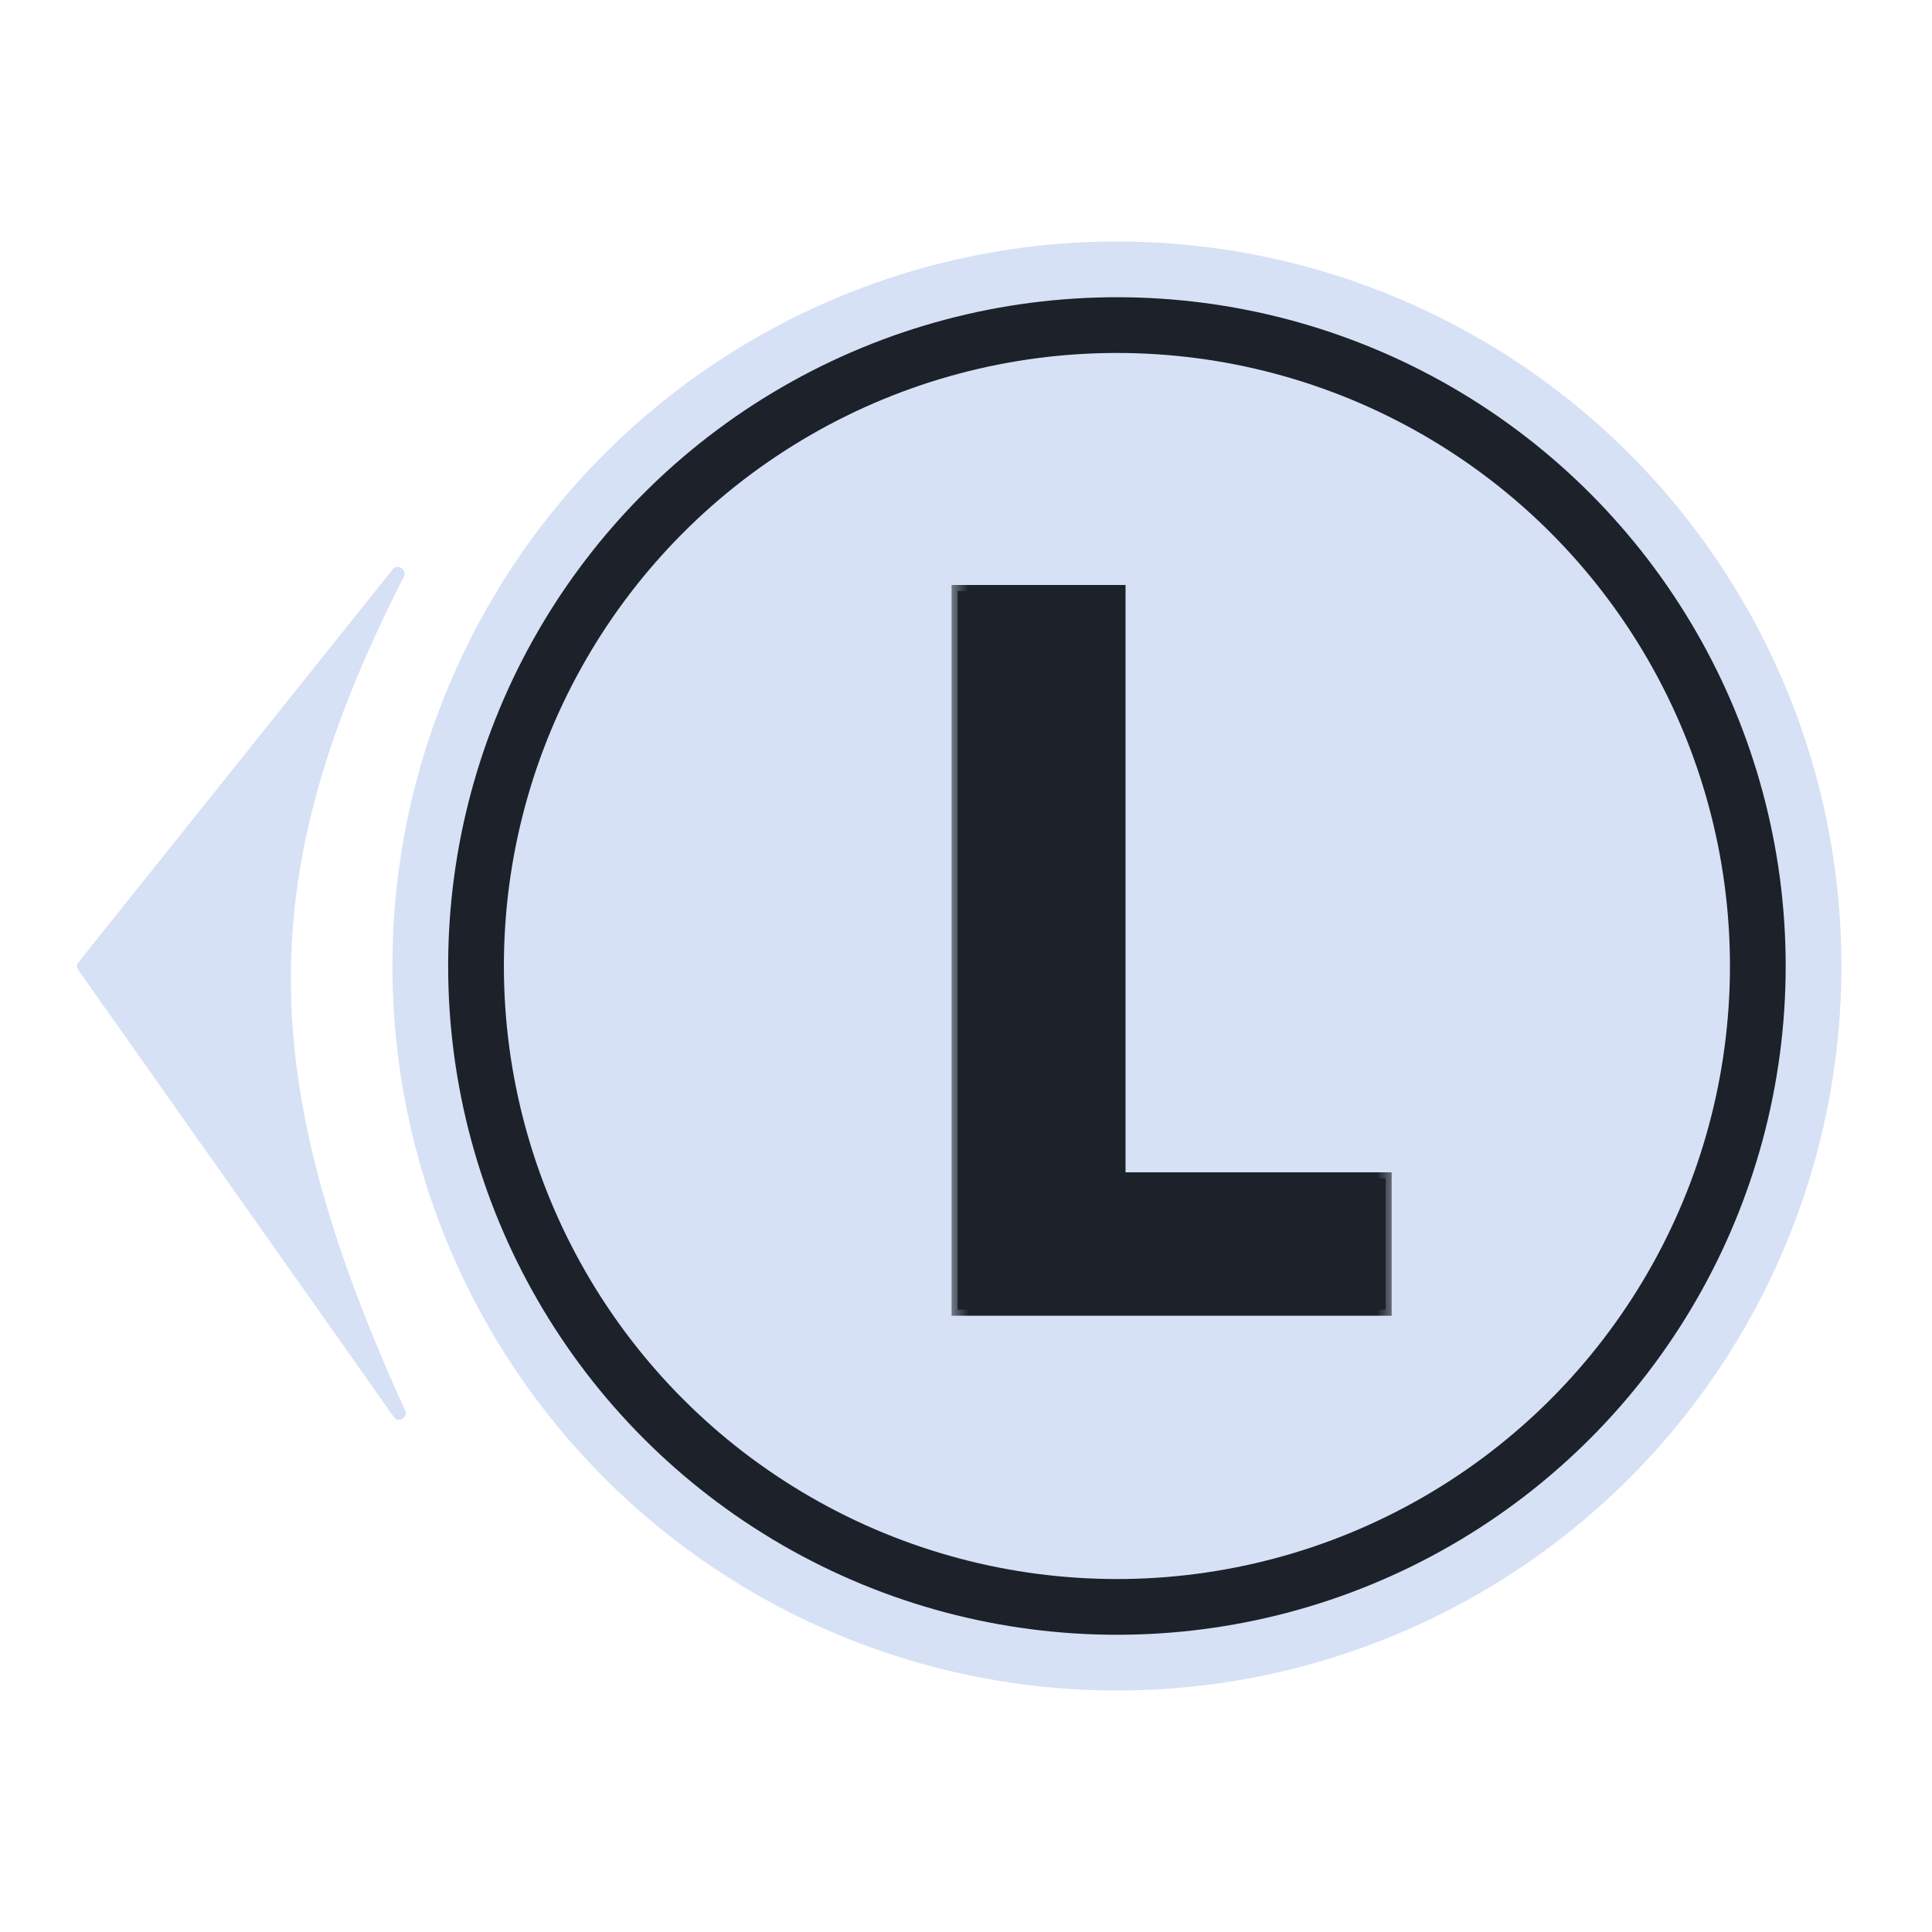 <svg width="52" height="52" viewBox="0 0 52 52" fill="none" xmlns="http://www.w3.org/2000/svg">
<circle cx="30.062" cy="26" r="19.5" fill="#D6E1F6"/>
<circle cx="30.062" cy="26" r="18" fill="#1C212A"/>
<circle cx="30.062" cy="26" r="16.5" fill="#D6E1F6"/>
<mask id="path-4-outside-1_35_1371" maskUnits="userSpaceOnUse" x="25.562" y="15.25" width="12" height="21" fill="black">
<rect fill="white" x="25.562" y="15.25" width="12" height="21"/>
<path d="M37.294 35.25H25.775V15.907H30.131V31.716H37.294V35.25Z"/>
</mask>
<path d="M37.294 35.25H25.775V15.907H30.131V31.716H37.294V35.25Z" fill="#1C212A"/>
<path d="M37.294 35.25V35.413H37.457V35.25H37.294ZM25.775 35.25H25.612V35.413H25.775V35.25ZM25.775 15.907V15.745H25.612V15.907H25.775ZM30.131 15.907H30.294V15.745H30.131V15.907ZM30.131 31.716H29.969V31.878H30.131V31.716ZM37.294 31.716H37.457V31.553H37.294V31.716ZM37.294 35.25V35.087H25.775V35.25V35.413H37.294V35.25ZM25.775 35.25H25.937V15.907H25.775H25.612V35.25H25.775ZM25.775 15.907V16.07H30.131V15.907V15.745H25.775V15.907ZM30.131 15.907H29.969V31.716H30.131H30.294V15.907H30.131ZM30.131 31.716V31.878H37.294V31.716V31.553H30.131V31.716ZM37.294 31.716H37.132V35.25H37.294H37.457V31.716H37.294Z" fill="#1C212A" mask="url(#path-4-outside-1_35_1371)"/>
<path d="M10.874 15.513C6.817 23.469 6.8 28.961 10.907 37.967C10.99 38.149 10.72 38.309 10.605 38.145L2.102 26.1C2.06 26.041 2.062 25.961 2.108 25.905L10.577 15.317C10.702 15.162 10.965 15.336 10.874 15.513Z" fill="#D6E1F6"/>
</svg>
